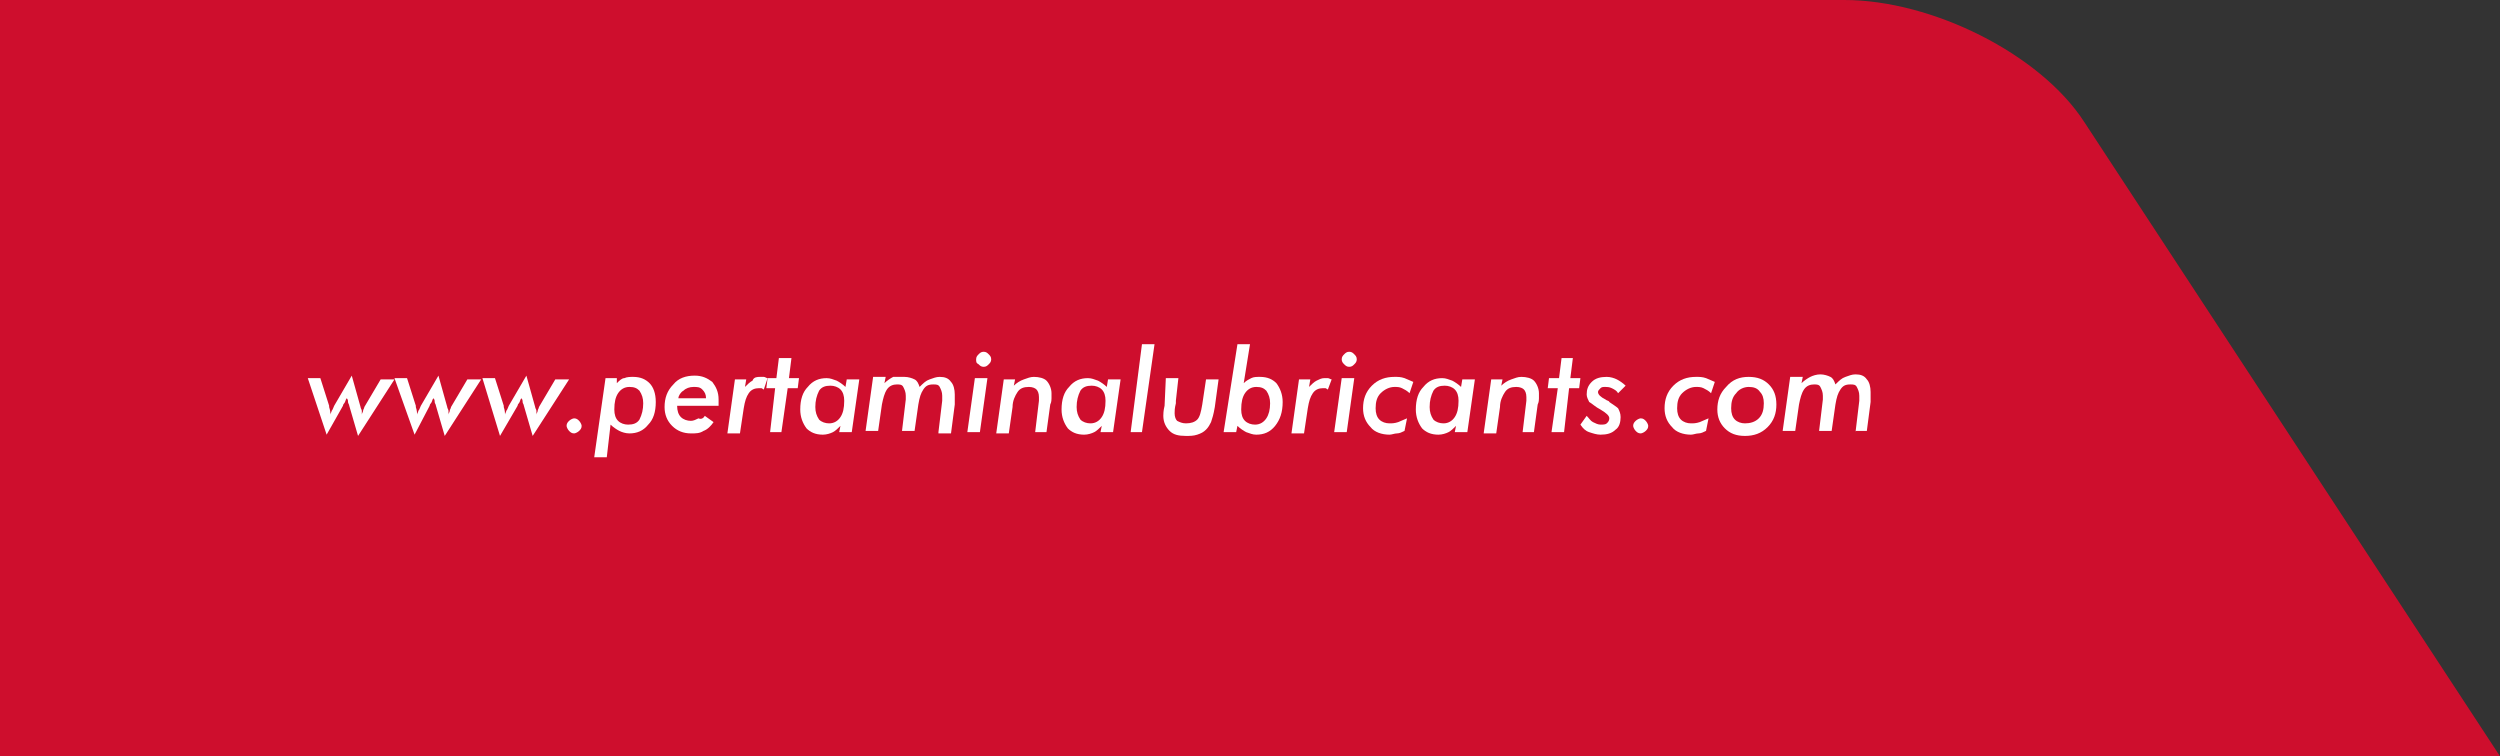 <?xml version="1.0" encoding="utf-8"?>
<!-- Generator: Adobe Illustrator 24.2.3, SVG Export Plug-In . SVG Version: 6.00 Build 0)  -->
<svg version="1.1" id="Layer_1" xmlns="http://www.w3.org/2000/svg" xmlns:xlink="http://www.w3.org/1999/xlink" x="0px" y="0px"
	 viewBox="0 0 199 60.2" style="enable-background:new 0 0 199 60.2;" xml:space="preserve">
<rect x="0" y="0" width="199" height="60.2" fill="#333333" stroke="none"/>
<style type="text/css">
	.st0{fill:#FFFFFF;}
	.st1{clip-path:url(#SVGID_2_);fill:url(#SVGID_3_);}
	.st2{fill:#0F71B2;}
	.st3{fill:#221F1F;}
	.st4{fill:#E12A35;}
	.st5{fill:#1673B1;}
	.st6{fill-rule:evenodd;clip-rule:evenodd;fill:#FFFFFF;}
	.st7{fill:#CE0E2D;}
</style>
<g>
	<path class="st7" d="M0,60.2h199L165.9,9.7C162.4,4.3,153.8,0,146.8,0H0V60.2z"/>
	<g>
		<path class="st0" d="M24.5,30.1h1l0.7,2.2c0,0,0,0,0,0.1c0.1,0.3,0.1,0.5,0.1,0.6c0-0.1,0.1-0.2,0.1-0.3c0.1-0.1,0.1-0.2,0.2-0.4
			l1.4-2.4l0.7,2.5c0,0.1,0.1,0.2,0.1,0.3c0,0.1,0,0.2,0,0.3c0-0.1,0.1-0.2,0.1-0.3c0-0.1,0.1-0.2,0.1-0.3l1.3-2.2h1.1l-2.9,4.5
			l-0.7-2.4c0-0.1-0.1-0.2-0.1-0.3c0-0.1,0-0.2-0.1-0.3c-0.1,0.1-0.1,0.3-0.2,0.4c-0.1,0.1-0.1,0.2-0.1,0.2L26,34.6L24.5,30.1z"/>
		<path class="st0" d="M31.4,30.1h1l0.7,2.2c0,0,0,0,0,0.1c0.1,0.3,0.1,0.5,0.1,0.6c0-0.1,0.1-0.2,0.1-0.3c0.1-0.1,0.1-0.2,0.2-0.4
			l1.4-2.4l0.7,2.5c0,0.1,0.1,0.2,0.1,0.3c0,0.1,0,0.2,0,0.3c0-0.1,0.1-0.2,0.1-0.3c0-0.1,0.1-0.2,0.1-0.3l1.3-2.2h1.1l-2.9,4.5
			l-0.7-2.4c0-0.1-0.1-0.2-0.1-0.3c0-0.1,0-0.2-0.1-0.3c-0.1,0.1-0.1,0.3-0.2,0.4c-0.1,0.1-0.1,0.2-0.1,0.2L33,34.6L31.4,30.1z"/>
		<path class="st0" d="M38.4,30.1h1l0.7,2.2c0,0,0,0,0,0.1c0.1,0.3,0.1,0.5,0.1,0.6c0-0.1,0.1-0.2,0.1-0.3c0.1-0.1,0.1-0.2,0.2-0.4
			l1.4-2.4l0.7,2.5c0,0.1,0.1,0.2,0.1,0.3c0,0.1,0,0.2,0,0.3c0-0.1,0.1-0.2,0.1-0.3c0-0.1,0.1-0.2,0.1-0.3l1.3-2.2h1.1l-2.9,4.5
			l-0.7-2.4c0-0.1-0.1-0.2-0.1-0.3c0-0.1,0-0.2-0.1-0.3c-0.1,0.1-0.1,0.3-0.2,0.4c-0.1,0.1-0.1,0.2-0.1,0.2l-1.4,2.4L38.4,30.1z"/>
		<path class="st0" d="M45.1,33.9c0-0.2,0.1-0.3,0.2-0.4c0.1-0.1,0.3-0.2,0.4-0.2c0.2,0,0.3,0.1,0.4,0.2c0.1,0.1,0.2,0.3,0.2,0.4
			c0,0.2-0.1,0.3-0.2,0.4c-0.1,0.1-0.3,0.2-0.4,0.2c-0.2,0-0.3-0.1-0.4-0.2C45.2,34.2,45.1,34,45.1,33.9"/>
		<path class="st0" d="M48.2,30.1h0.9l0,0.4c0.2-0.2,0.4-0.4,0.6-0.4c0.2-0.1,0.5-0.1,0.7-0.1c0.6,0,1,0.2,1.3,0.5
			c0.3,0.3,0.5,0.8,0.5,1.5c0,0.8-0.2,1.4-0.6,1.8c-0.4,0.5-0.9,0.7-1.5,0.7c-0.3,0-0.6-0.1-0.8-0.2c-0.2-0.1-0.5-0.3-0.7-0.5
			l-0.3,2.6h-1L48.2,30.1z M51.2,32.1c0-0.4-0.1-0.7-0.3-1c-0.2-0.2-0.4-0.3-0.8-0.3c-0.4,0-0.7,0.2-0.9,0.5
			c-0.2,0.3-0.3,0.7-0.3,1.3c0,0.4,0.1,0.7,0.3,0.9c0.2,0.2,0.5,0.3,0.8,0.3c0.4,0,0.7-0.1,0.9-0.4C51.1,33,51.2,32.6,51.2,32.1z"/>
		<path class="st0" d="M56.1,33.1l0.7,0.5c-0.2,0.3-0.5,0.6-0.8,0.7c-0.3,0.2-0.6,0.2-1,0.2c-0.6,0-1.1-0.2-1.5-0.6
			c-0.4-0.4-0.6-0.9-0.6-1.5c0-0.7,0.2-1.3,0.7-1.8c0.4-0.5,1-0.7,1.7-0.7c0.6,0,1,0.2,1.4,0.5c0.3,0.4,0.5,0.8,0.5,1.4
			c0,0.1,0,0.1,0,0.2c0,0.1,0,0.2,0,0.3h-3.3c0,0.4,0.1,0.7,0.3,0.9c0.2,0.2,0.5,0.3,0.8,0.3c0.2,0,0.4-0.1,0.6-0.2
			C55.8,33.4,56,33.3,56.1,33.1 M54,31.7h2.2c0-0.3-0.1-0.5-0.3-0.7c-0.2-0.2-0.4-0.2-0.7-0.2c-0.3,0-0.6,0.1-0.8,0.3
			C54.2,31.2,54,31.5,54,31.7z"/>
		<path class="st0" d="M60.8,31c-0.1,0-0.1-0.1-0.2-0.1c-0.1,0-0.2,0-0.2,0c-0.3,0-0.6,0.1-0.8,0.4c-0.2,0.3-0.3,0.6-0.4,1.2l-0.3,2
			h-1l0.6-4.3h0.9l-0.1,0.6c0.2-0.2,0.4-0.4,0.6-0.5C60,30,60.3,30,60.5,30c0.1,0,0.2,0,0.3,0c0.1,0,0.2,0.1,0.3,0.1L60.8,31z"/>
		<polygon class="st0" points="61.3,34.4 61.7,30.9 61,30.9 61.1,30.1 61.8,30.1 62,28.5 63,28.5 62.8,30.1 63.6,30.1 63.5,30.9 
			62.7,30.9 62.2,34.4 		"/>
		<path class="st0" d="M67.8,34.4h-1l0.1-0.5c-0.2,0.2-0.4,0.4-0.6,0.5c-0.2,0.1-0.5,0.2-0.8,0.2c-0.6,0-1-0.2-1.3-0.5
			c-0.3-0.4-0.5-0.9-0.5-1.5c0-0.8,0.2-1.4,0.6-1.8c0.4-0.5,0.9-0.7,1.5-0.7c0.3,0,0.5,0.1,0.8,0.2c0.2,0.1,0.5,0.3,0.7,0.5l0.1-0.6
			h1L67.8,34.4z M64.9,32.4c0,0.4,0.1,0.7,0.3,1c0.2,0.2,0.5,0.3,0.8,0.3c0.4,0,0.7-0.2,0.9-0.5c0.2-0.3,0.3-0.7,0.3-1.3
			c0-0.4-0.1-0.7-0.3-0.9c-0.2-0.2-0.5-0.3-0.8-0.3c-0.4,0-0.7,0.1-0.9,0.4C65,31.5,64.9,31.9,64.9,32.4z"/>
		<path class="st0" d="M74.7,34.4l0.3-2.5c0-0.1,0-0.1,0-0.2c0-0.1,0-0.1,0-0.2c0-0.3-0.1-0.5-0.2-0.7c-0.1-0.2-0.3-0.2-0.5-0.2
			c-0.4,0-0.6,0.1-0.8,0.4c-0.2,0.3-0.3,0.6-0.4,1.2l-0.3,2.1h-1l0.3-2.5c0-0.1,0-0.2,0-0.2c0,0,0-0.1,0-0.1c0-0.3-0.1-0.5-0.2-0.7
			c-0.1-0.2-0.3-0.2-0.5-0.2c-0.3,0-0.6,0.1-0.8,0.4c-0.2,0.3-0.3,0.7-0.4,1.2l-0.3,2.1h-1l0.6-4.3h1l-0.1,0.5
			c0.2-0.2,0.5-0.4,0.7-0.5C71.5,30,71.7,30,72,30c0.3,0,0.6,0.1,0.8,0.2c0.2,0.1,0.3,0.3,0.4,0.6c0.3-0.3,0.5-0.5,0.8-0.6
			c0.3-0.1,0.5-0.2,0.8-0.2c0.4,0,0.7,0.1,0.9,0.4c0.2,0.2,0.3,0.6,0.3,1c0,0.1,0,0.2,0,0.3c0,0.1,0,0.3,0,0.5l-0.3,2.3H74.7z"/>
		<path class="st0" d="M77,34.4l0.6-4.3h1L78,34.4H77z M77.7,28.6c0-0.2,0.1-0.3,0.2-0.4c0.1-0.1,0.2-0.2,0.4-0.2
			c0.2,0,0.3,0.1,0.4,0.2c0.1,0.1,0.2,0.2,0.2,0.4c0,0.2-0.1,0.3-0.2,0.4c-0.1,0.1-0.2,0.2-0.4,0.2c-0.2,0-0.3-0.1-0.4-0.2
			C77.7,28.9,77.7,28.8,77.7,28.6z"/>
		<path class="st0" d="M82.4,34.4l0.3-2.5c0,0,0-0.1,0-0.1c0,0,0-0.1,0-0.2c0-0.3-0.1-0.5-0.2-0.6c-0.1-0.1-0.3-0.2-0.6-0.2
			c-0.4,0-0.7,0.1-0.9,0.4c-0.2,0.3-0.4,0.7-0.4,1.2l-0.3,2.1h-1l0.6-4.3h0.9l-0.1,0.5c0.2-0.2,0.5-0.4,0.8-0.5
			c0.3-0.1,0.5-0.2,0.8-0.2c0.4,0,0.8,0.1,1,0.3c0.2,0.2,0.4,0.6,0.4,1c0,0.1,0,0.2,0,0.4c0,0.1,0,0.3-0.1,0.5l-0.3,2.2H82.4z"/>
		<path class="st0" d="M88.6,34.4h-1l0.1-0.5c-0.2,0.2-0.4,0.4-0.6,0.5c-0.2,0.1-0.5,0.2-0.8,0.2c-0.6,0-1-0.2-1.3-0.5
			c-0.3-0.4-0.5-0.9-0.5-1.5c0-0.8,0.2-1.4,0.6-1.8c0.4-0.5,0.9-0.7,1.5-0.7c0.3,0,0.5,0.1,0.8,0.2c0.2,0.1,0.5,0.3,0.7,0.5l0.1-0.6
			h1L88.6,34.4z M85.7,32.4c0,0.4,0.1,0.7,0.3,1c0.2,0.2,0.5,0.3,0.8,0.3c0.4,0,0.7-0.2,0.9-0.5c0.2-0.3,0.3-0.7,0.3-1.3
			c0-0.4-0.1-0.7-0.3-0.9c-0.2-0.2-0.5-0.3-0.8-0.3c-0.4,0-0.7,0.1-0.9,0.4C85.8,31.5,85.7,31.9,85.7,32.4z"/>
		<polygon class="st0" points="90.9,34.4 90,34.4 90.9,27.4 91.9,27.4 		"/>
		<path class="st0" d="M92.8,30.1h1l-0.2,1.8c0,0,0,0.1,0,0.2c-0.1,0.4-0.1,0.6-0.1,0.8c0,0.3,0.1,0.5,0.2,0.6
			c0.2,0.1,0.4,0.2,0.7,0.2c0.4,0,0.7-0.1,0.9-0.3c0.2-0.2,0.3-0.6,0.4-1.2l0.3-2h1l-0.3,2.2c-0.1,0.6-0.2,0.9-0.3,1.2
			c-0.1,0.2-0.2,0.4-0.4,0.6c-0.2,0.2-0.4,0.3-0.7,0.4c-0.3,0.1-0.6,0.1-0.9,0.1c-0.6,0-1-0.1-1.3-0.4c-0.3-0.3-0.5-0.7-0.5-1.2
			c0-0.1,0-0.4,0.1-0.8l0,0L92.8,30.1z"/>
		<path class="st0" d="M98.5,27.4h1L99,30.5c0.2-0.2,0.4-0.3,0.6-0.4c0.2-0.1,0.4-0.1,0.7-0.1c0.6,0,1,0.2,1.3,0.5
			c0.3,0.4,0.5,0.9,0.5,1.5c0,0.8-0.2,1.4-0.6,1.9c-0.4,0.5-0.9,0.7-1.5,0.7c-0.3,0-0.5-0.1-0.8-0.2c-0.2-0.1-0.5-0.3-0.7-0.5
			l-0.1,0.5h-1L98.5,27.4z M101.1,32.1c0-0.4-0.1-0.7-0.3-1c-0.2-0.2-0.4-0.3-0.8-0.3c-0.4,0-0.7,0.2-0.9,0.5
			c-0.2,0.3-0.3,0.7-0.3,1.3c0,0.4,0.1,0.7,0.3,0.9c0.2,0.2,0.5,0.3,0.8,0.3c0.4,0,0.7-0.2,0.9-0.5C101,33,101.1,32.6,101.1,32.1z"
			/>
		<path class="st0" d="M105.7,31c-0.1,0-0.1-0.1-0.2-0.1c-0.1,0-0.2,0-0.2,0c-0.3,0-0.6,0.1-0.8,0.4c-0.2,0.3-0.3,0.6-0.4,1.2
			l-0.3,2h-1l0.6-4.3h0.9l-0.1,0.6c0.2-0.2,0.4-0.4,0.6-0.5c0.2-0.1,0.4-0.2,0.6-0.2c0.1,0,0.2,0,0.3,0c0.1,0,0.2,0.1,0.3,0.1
			L105.7,31z"/>
		<path class="st0" d="M106.2,34.4l0.6-4.3h1l-0.6,4.3H106.2z M106.8,28.6c0-0.2,0.1-0.3,0.2-0.4c0.1-0.1,0.2-0.2,0.4-0.2
			c0.2,0,0.3,0.1,0.4,0.2c0.1,0.1,0.2,0.2,0.2,0.4c0,0.2-0.1,0.3-0.2,0.4c-0.1,0.1-0.2,0.2-0.4,0.2c-0.2,0-0.3-0.1-0.4-0.2
			C106.9,28.9,106.8,28.8,106.8,28.6z"/>
		<path class="st0" d="M112.2,31.3c-0.2-0.2-0.4-0.3-0.6-0.4c-0.2-0.1-0.4-0.1-0.6-0.1c-0.4,0-0.8,0.2-1.1,0.5
			c-0.3,0.3-0.4,0.7-0.4,1.2c0,0.4,0.1,0.7,0.3,0.9c0.2,0.2,0.5,0.3,0.8,0.3c0.2,0,0.4,0,0.7-0.1c0.2-0.1,0.5-0.2,0.7-0.3l-0.2,1
			c-0.2,0.1-0.4,0.2-0.6,0.2c-0.2,0-0.4,0.1-0.6,0.1c-0.6,0-1.2-0.2-1.5-0.6c-0.4-0.4-0.6-0.9-0.6-1.5c0-0.7,0.2-1.3,0.7-1.8
			c0.5-0.5,1.1-0.7,1.8-0.7c0.3,0,0.5,0,0.8,0.1c0.2,0.1,0.5,0.2,0.7,0.3L112.2,31.3z"/>
		<path class="st0" d="M116.8,34.4h-1l0.1-0.5c-0.2,0.2-0.4,0.4-0.6,0.5c-0.2,0.1-0.5,0.2-0.8,0.2c-0.6,0-1-0.2-1.3-0.5
			c-0.3-0.4-0.5-0.9-0.5-1.5c0-0.8,0.2-1.4,0.6-1.8c0.4-0.5,0.9-0.7,1.5-0.7c0.3,0,0.5,0.1,0.8,0.2c0.2,0.1,0.5,0.3,0.7,0.5l0.1-0.6
			h1L116.8,34.4z M113.8,32.4c0,0.4,0.1,0.7,0.3,1c0.2,0.2,0.5,0.3,0.8,0.3c0.4,0,0.7-0.2,0.9-0.5c0.2-0.3,0.3-0.7,0.3-1.3
			c0-0.4-0.1-0.7-0.3-0.9c-0.2-0.2-0.5-0.3-0.8-0.3c-0.4,0-0.7,0.1-0.9,0.4C113.9,31.5,113.8,31.9,113.8,32.4z"/>
		<path class="st0" d="M121.2,34.4l0.3-2.5c0,0,0-0.1,0-0.1c0,0,0-0.1,0-0.2c0-0.3-0.1-0.5-0.2-0.6c-0.1-0.1-0.3-0.2-0.6-0.2
			c-0.4,0-0.7,0.1-0.9,0.4c-0.2,0.3-0.4,0.7-0.4,1.2l-0.3,2.1h-1l0.6-4.3h0.9l-0.1,0.5c0.2-0.2,0.5-0.4,0.8-0.5
			c0.3-0.1,0.5-0.2,0.8-0.2c0.4,0,0.8,0.1,1,0.3c0.2,0.2,0.4,0.6,0.4,1c0,0.1,0,0.2,0,0.4c0,0.1,0,0.3-0.1,0.5l-0.3,2.2H121.2z"/>
		<polygon class="st0" points="123.5,34.4 124,30.9 123.2,30.9 123.3,30.1 124.1,30.1 124.3,28.5 125.2,28.5 125,30.1 125.8,30.1 
			125.7,30.9 124.9,30.9 124.5,34.4 		"/>
		<path class="st0" d="M126.3,33.1c0.2,0.2,0.3,0.4,0.5,0.5c0.2,0.1,0.4,0.2,0.6,0.2c0.2,0,0.4,0,0.5-0.1c0.1-0.1,0.2-0.2,0.2-0.4
			c0-0.2-0.2-0.4-0.7-0.7l0,0c-0.4-0.2-0.7-0.5-0.9-0.6c-0.1-0.2-0.2-0.4-0.2-0.6c0-0.4,0.1-0.7,0.4-1c0.3-0.3,0.7-0.4,1.2-0.4
			c0.3,0,0.6,0.1,0.8,0.2c0.2,0.1,0.5,0.3,0.7,0.5l-0.6,0.6c-0.1-0.2-0.3-0.3-0.5-0.4c-0.2-0.1-0.4-0.1-0.5-0.1
			c-0.2,0-0.3,0-0.4,0.1c-0.1,0.1-0.2,0.2-0.2,0.3c0,0.2,0.2,0.4,0.6,0.6c0.1,0.1,0.3,0.1,0.3,0.2c0.3,0.2,0.6,0.4,0.7,0.5
			c0.1,0.2,0.2,0.4,0.2,0.7c0,0.4-0.1,0.8-0.4,1c-0.3,0.3-0.7,0.4-1.2,0.4c-0.3,0-0.6-0.1-0.9-0.2c-0.3-0.1-0.5-0.3-0.7-0.6
			L126.3,33.1z"/>
		<path class="st0" d="M130,33.9c0-0.2,0.1-0.3,0.2-0.4c0.1-0.1,0.3-0.2,0.4-0.2c0.2,0,0.3,0.1,0.4,0.2c0.1,0.1,0.2,0.3,0.2,0.4
			c0,0.2-0.1,0.3-0.2,0.4c-0.1,0.1-0.3,0.2-0.4,0.2c-0.2,0-0.3-0.1-0.4-0.2C130.1,34.2,130,34,130,33.9"/>
		<path class="st0" d="M136.2,31.3c-0.2-0.2-0.4-0.3-0.6-0.4c-0.2-0.1-0.4-0.1-0.6-0.1c-0.4,0-0.8,0.2-1.1,0.5
			c-0.3,0.3-0.4,0.7-0.4,1.2c0,0.4,0.1,0.7,0.3,0.9c0.2,0.2,0.5,0.3,0.8,0.3c0.2,0,0.4,0,0.7-0.1c0.2-0.1,0.5-0.2,0.7-0.3l-0.2,1
			c-0.2,0.1-0.4,0.2-0.6,0.2c-0.2,0-0.4,0.1-0.6,0.1c-0.6,0-1.2-0.2-1.5-0.6c-0.4-0.4-0.6-0.9-0.6-1.5c0-0.7,0.2-1.3,0.7-1.8
			c0.5-0.5,1.1-0.7,1.8-0.7c0.3,0,0.5,0,0.8,0.1c0.2,0.1,0.5,0.2,0.7,0.3L136.2,31.3z"/>
		<path class="st0" d="M139.2,30c0.7,0,1.2,0.2,1.6,0.6c0.4,0.4,0.6,0.9,0.6,1.6c0,0.7-0.2,1.3-0.7,1.8c-0.5,0.5-1.1,0.7-1.8,0.7
			c-0.7,0-1.2-0.2-1.6-0.6c-0.4-0.4-0.6-0.9-0.6-1.5c0-0.7,0.2-1.3,0.7-1.8C137.9,30.2,138.5,30,139.2,30 M139.2,30.8
			c-0.4,0-0.8,0.2-1,0.5c-0.3,0.3-0.4,0.7-0.4,1.2c0,0.4,0.1,0.7,0.3,0.9c0.2,0.2,0.5,0.3,0.8,0.3c0.4,0,0.8-0.1,1.1-0.4
			c0.3-0.3,0.4-0.7,0.4-1.2c0-0.4-0.1-0.7-0.3-0.9C139.9,30.9,139.6,30.8,139.2,30.8z"/>
		<path class="st0" d="M147.7,34.4l0.3-2.5c0-0.1,0-0.1,0-0.2c0-0.1,0-0.1,0-0.2c0-0.3-0.1-0.5-0.2-0.7c-0.1-0.2-0.3-0.2-0.5-0.2
			c-0.4,0-0.6,0.1-0.8,0.4c-0.2,0.3-0.3,0.6-0.4,1.2l-0.3,2.1h-1l0.3-2.5c0-0.1,0-0.2,0-0.2c0,0,0-0.1,0-0.1c0-0.3-0.1-0.5-0.2-0.7
			c-0.1-0.2-0.3-0.2-0.5-0.2c-0.3,0-0.6,0.1-0.8,0.4c-0.2,0.3-0.3,0.7-0.4,1.2l-0.3,2.1h-1l0.6-4.3h1l-0.1,0.5
			c0.2-0.2,0.5-0.4,0.7-0.5c0.2-0.1,0.5-0.2,0.8-0.2c0.3,0,0.6,0.1,0.8,0.2c0.2,0.1,0.3,0.3,0.4,0.6c0.3-0.3,0.5-0.5,0.8-0.6
			c0.3-0.1,0.5-0.2,0.8-0.2c0.4,0,0.7,0.1,0.9,0.4c0.2,0.2,0.3,0.6,0.3,1c0,0.1,0,0.2,0,0.3c0,0.1,0,0.3,0,0.5l-0.3,2.3H147.7z"/>
	</g>
</g>
</svg>
